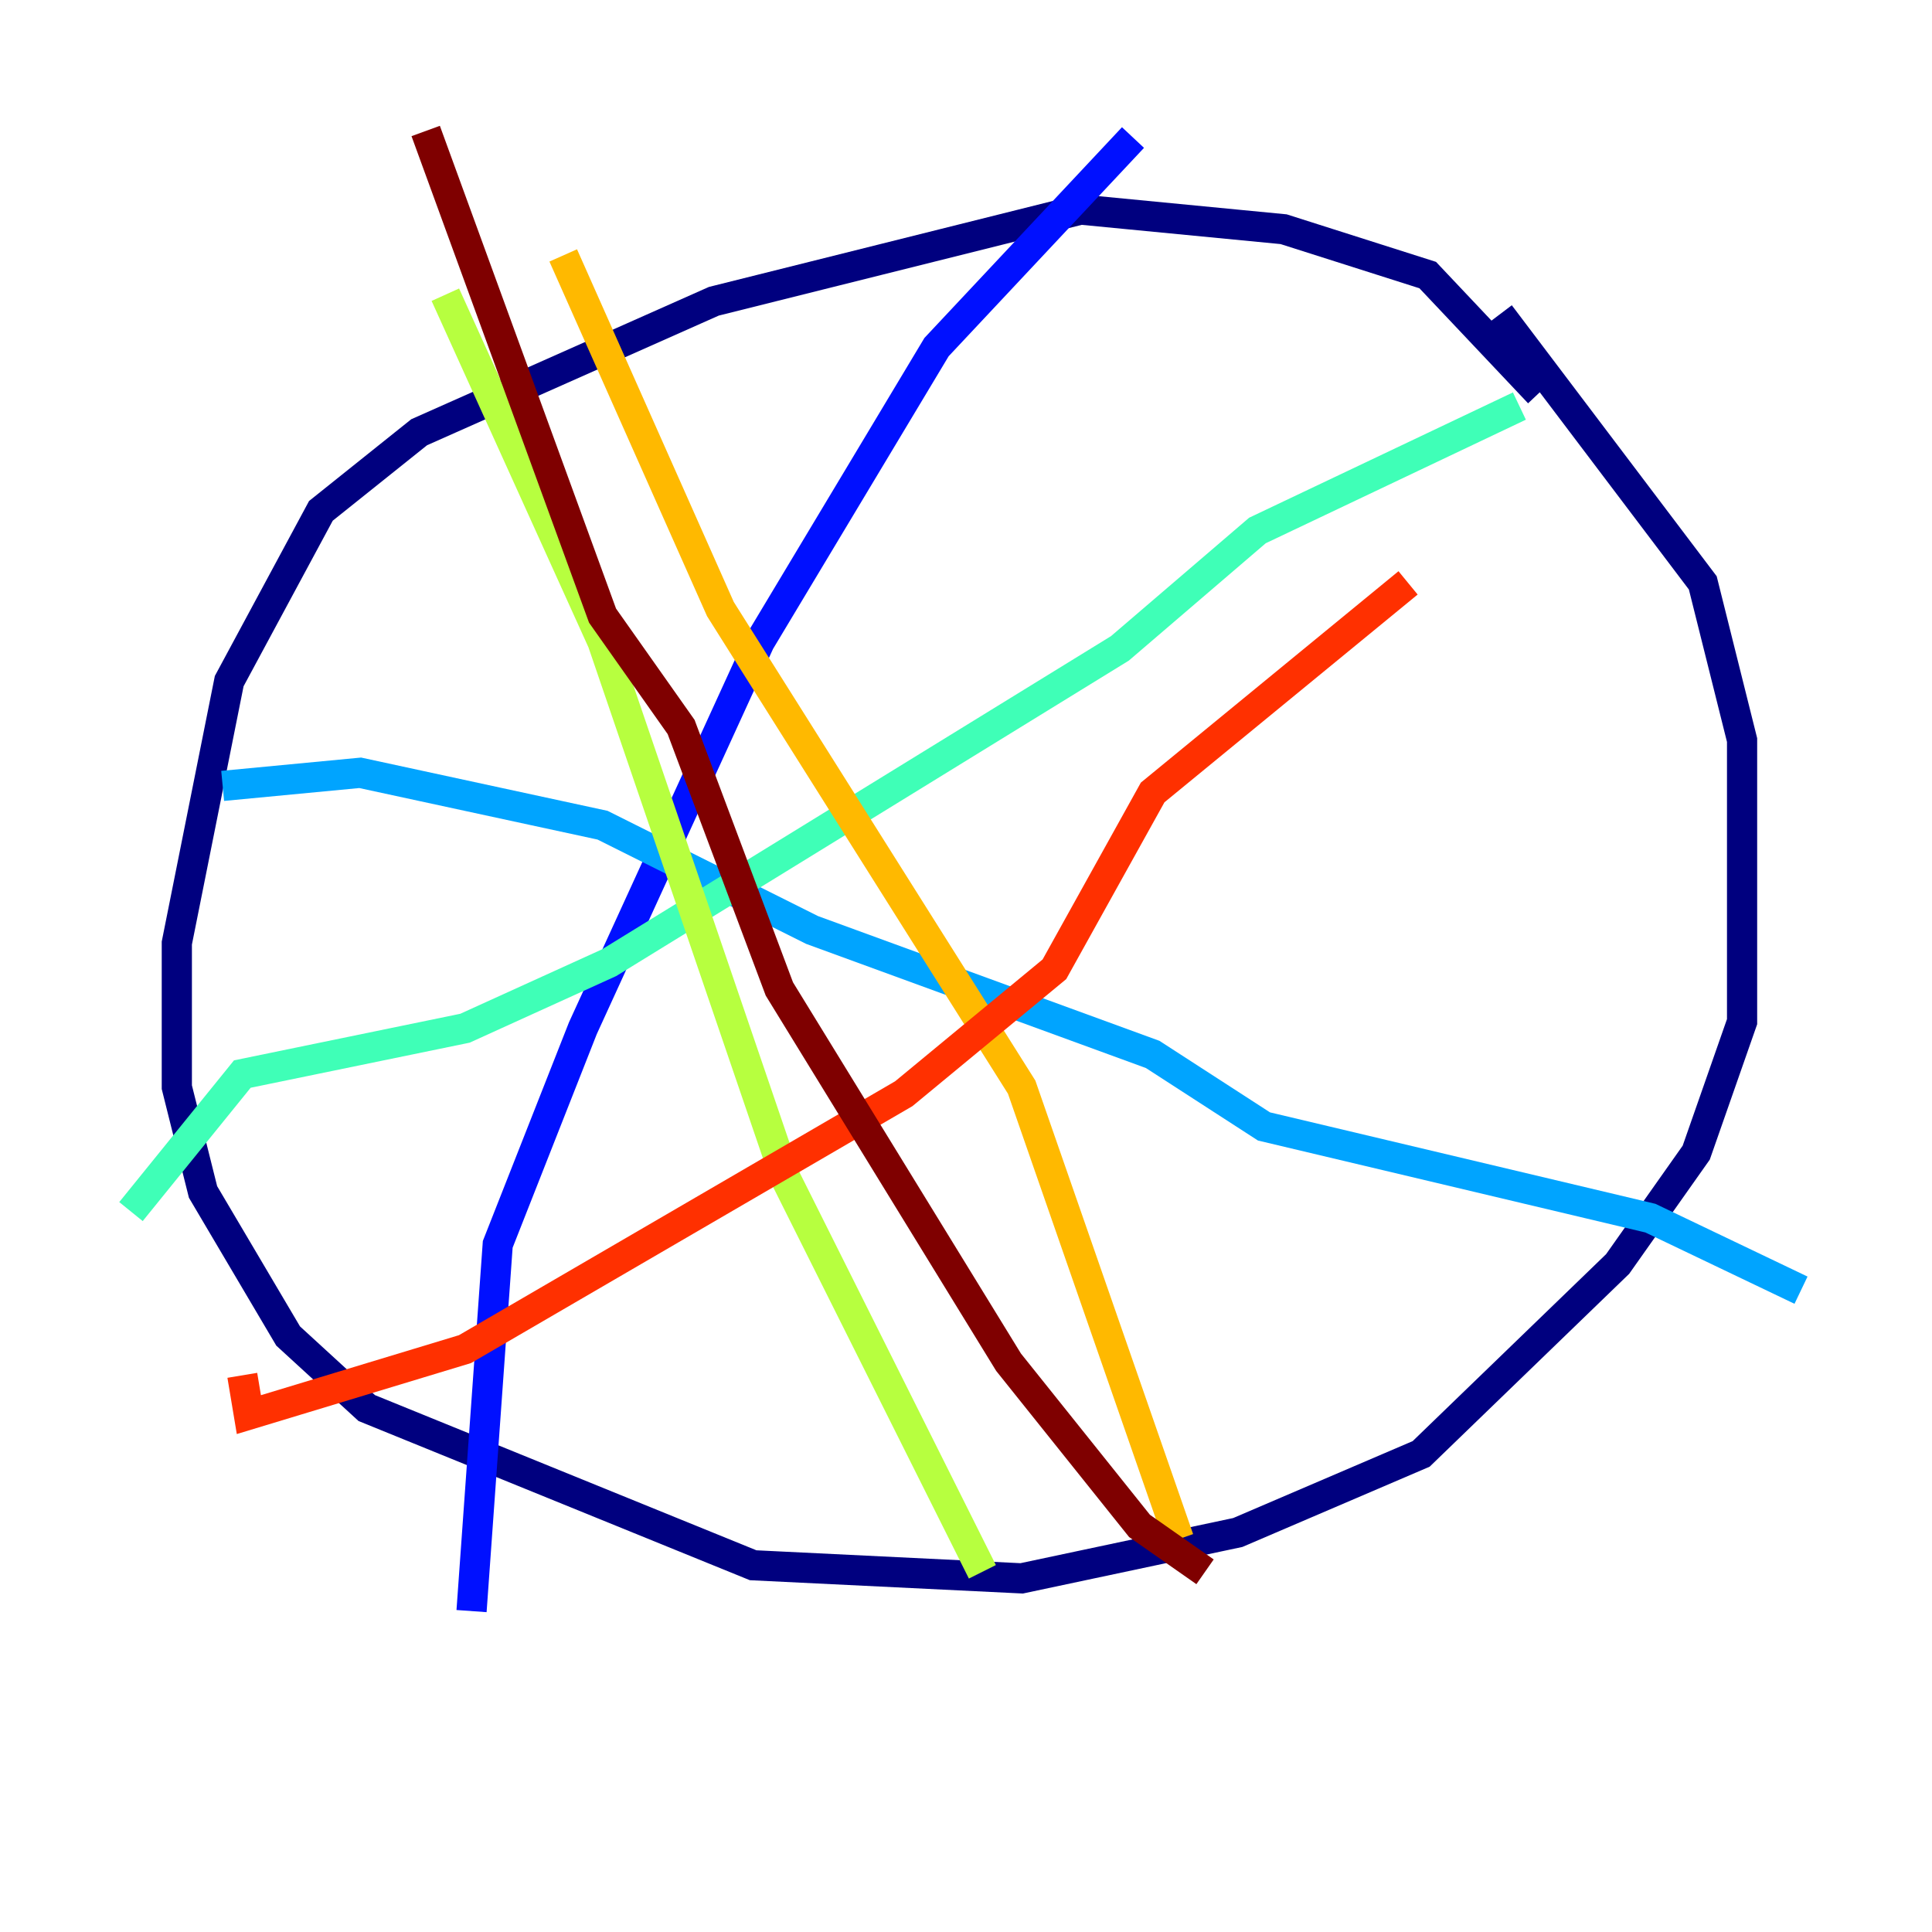 <?xml version="1.0" encoding="utf-8" ?>
<svg baseProfile="tiny" height="128" version="1.2" viewBox="0,0,128,128" width="128" xmlns="http://www.w3.org/2000/svg" xmlns:ev="http://www.w3.org/2001/xml-events" xmlns:xlink="http://www.w3.org/1999/xlink"><defs /><polyline fill="none" points="101.966,26.034 94.59,18.224 85.044,15.186 71.593,13.885 47.295,19.959 27.77,28.637 21.261,33.844 15.186,45.125 11.715,62.481 11.715,72.027 13.451,78.969 19.091,88.515 24.298,93.288 49.898,103.702 67.688,104.57 82.007,101.532 94.156,96.325 107.173,83.742 112.38,76.366 115.417,67.688 115.417,49.031 112.814,38.617 99.363,20.827" stroke="#00007f" stroke-width="2" /><polyline fill="none" points="75.064,9.112 62.047,22.997 50.332,42.522 38.617,68.122 32.976,82.441 31.241,106.739" stroke="#0010ff" stroke-width="2" /><polyline fill="none" points="14.752,52.068 23.864,51.2 39.919,54.671 53.803,61.614 76.366,69.858 83.742,74.63 109.342,80.705 119.322,85.478" stroke="#00a4ff" stroke-width="2" /><polyline fill="none" points="100.664,26.902 83.308,35.146 74.197,42.956 40.352,63.783 30.807,68.122 16.054,71.159 8.678,80.271" stroke="#3fffb7" stroke-width="2" /><polyline fill="none" points="29.505,19.525 39.919,42.522 52.068,78.102 65.085,104.136" stroke="#b7ff3f" stroke-width="2" /><polyline fill="none" points="37.315,16.922 47.729,40.352 67.688,72.027 78.102,101.966" stroke="#ffb900" stroke-width="2" /><polyline fill="none" points="93.288,38.617 76.366,52.502 69.858,64.217 59.878,72.461 30.807,89.383 16.488,93.722 16.054,91.119" stroke="#ff3000" stroke-width="2" /><polyline fill="none" points="28.203,8.678 39.919,40.786 45.125,48.163 51.634,65.519 66.82,90.251 75.498,101.098 79.837,104.136" stroke="#7f0000" stroke-width="2" /></svg>